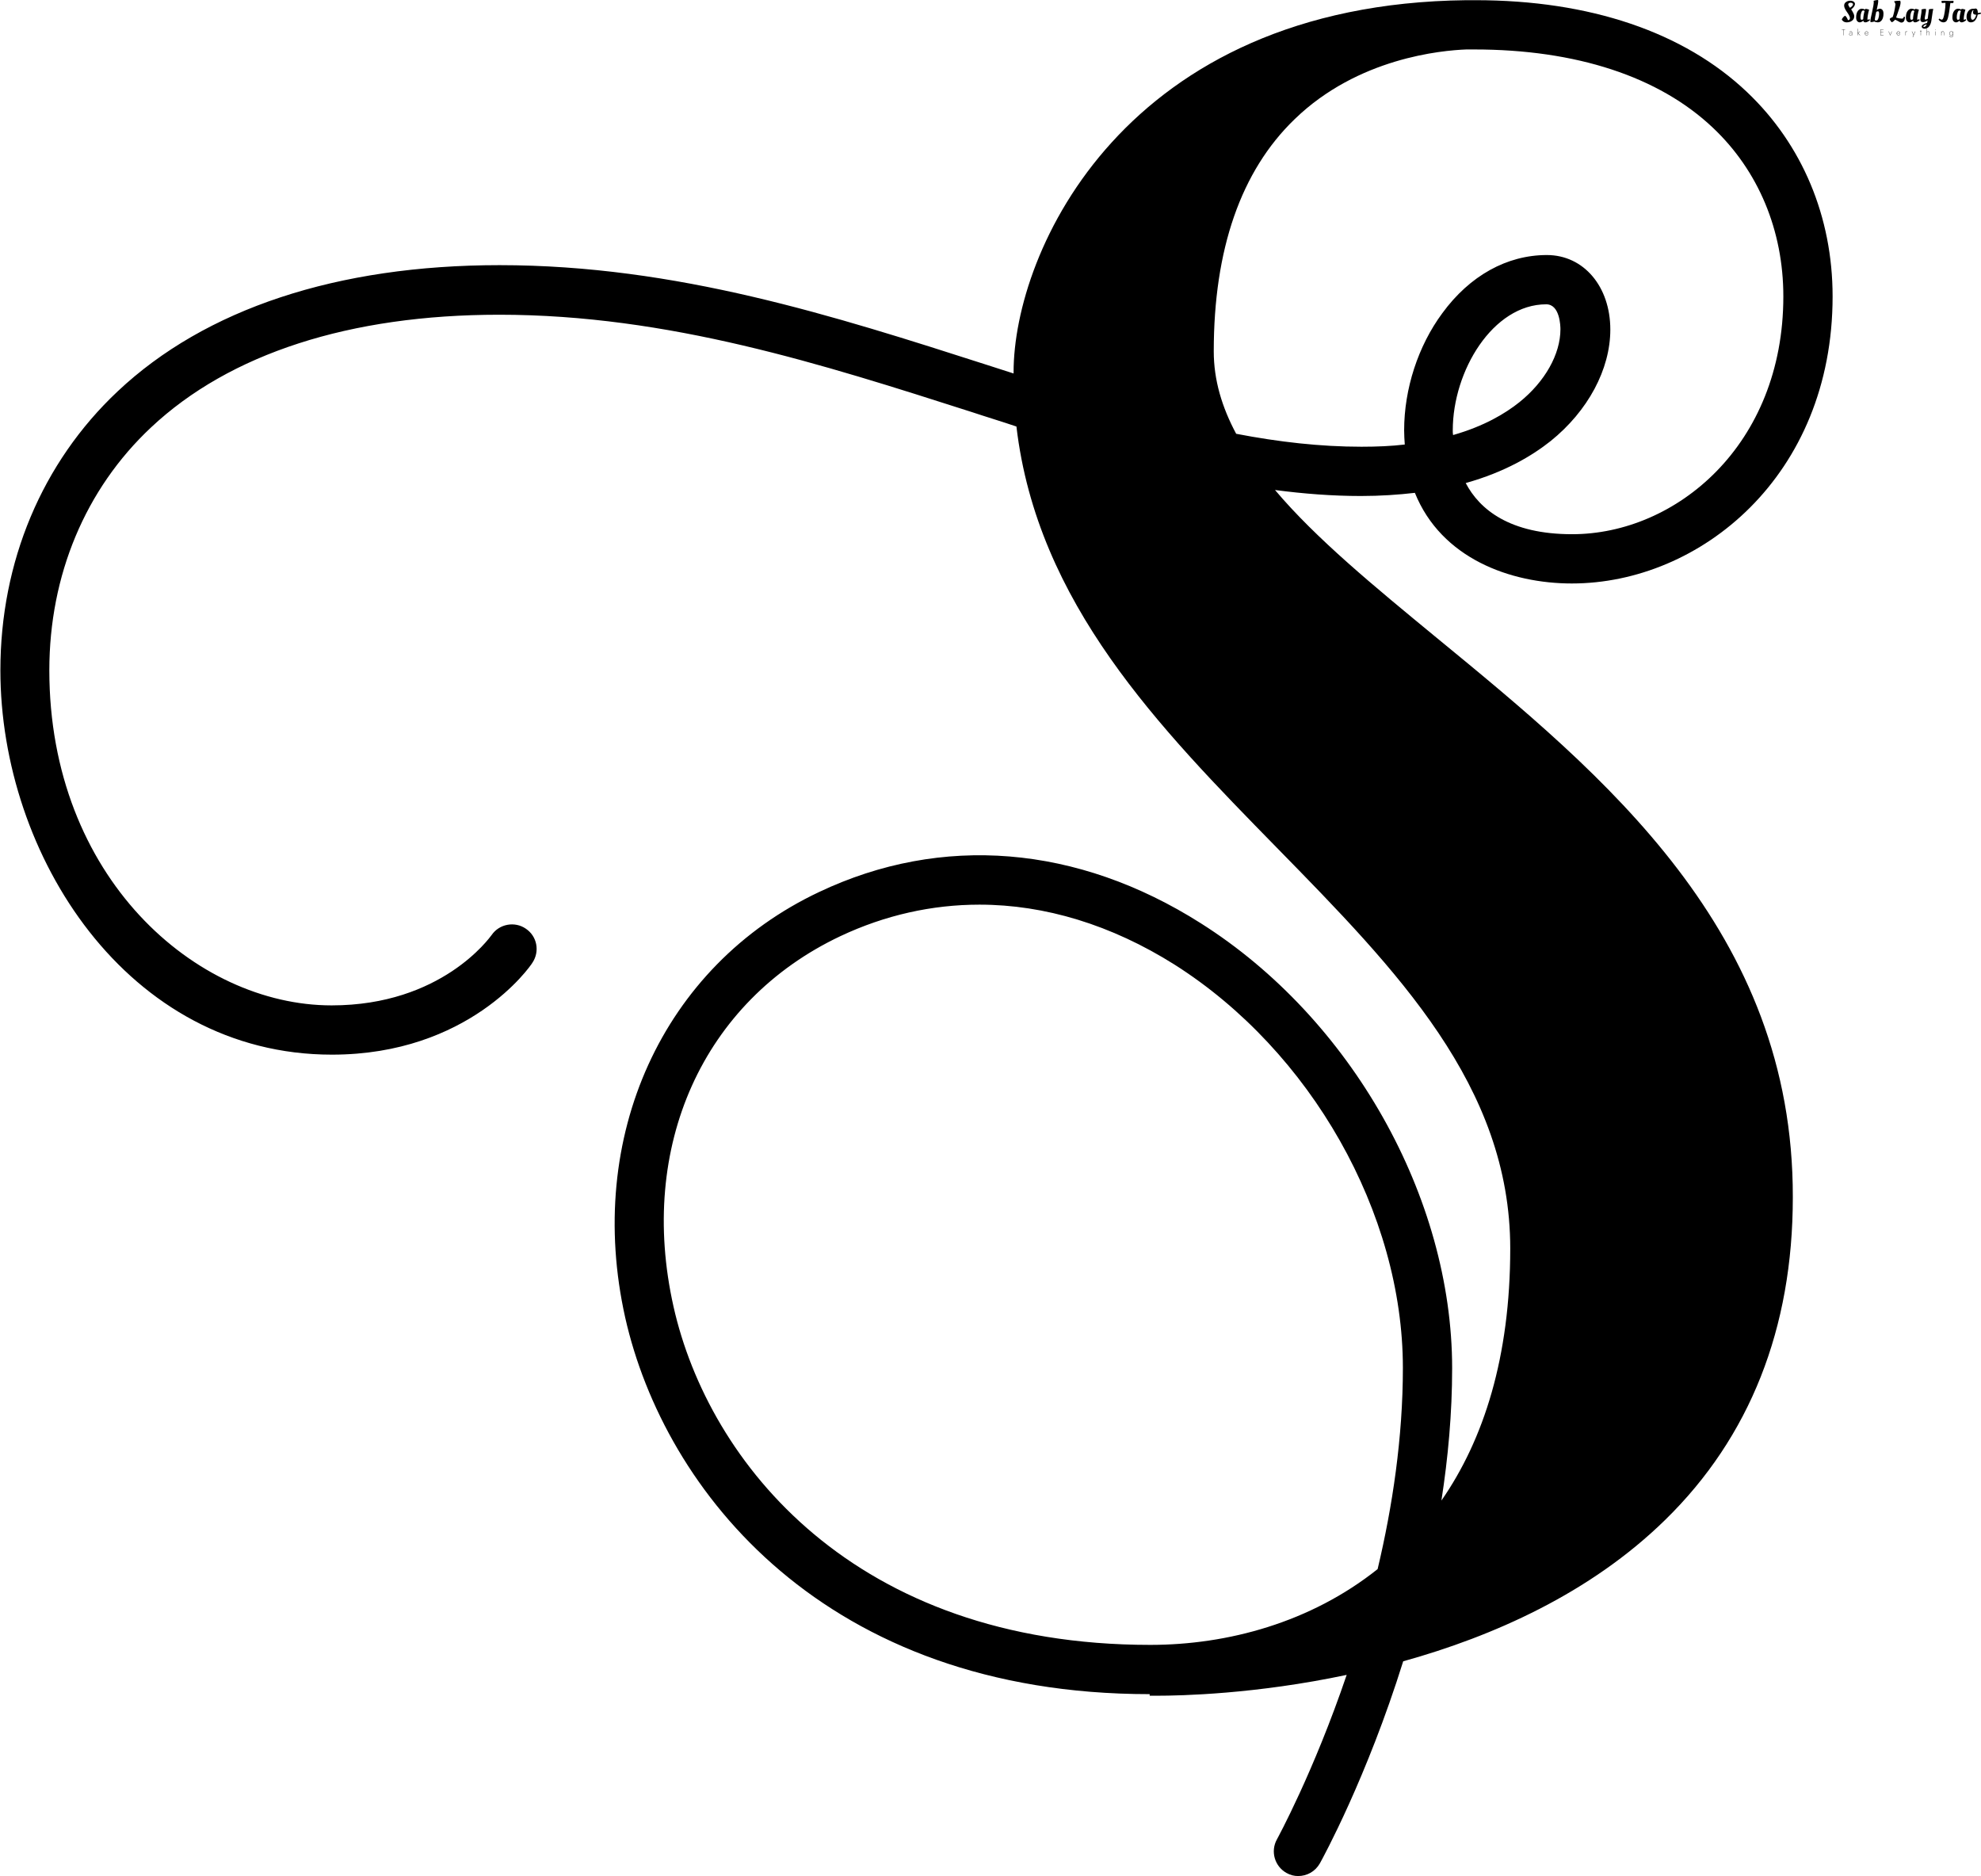 <svg data-v-423bf9ae="" xmlns="http://www.w3.org/2000/svg" viewBox="0 0 4141 3921" class="iconLeftSlogan"><!----><!----><!----><g data-v-423bf9ae="" id="8b9ba940-ee26-4b59-af8c-2518676e26d4" fill="black" transform="matrix(4.474,0,0,4.474,3848.996,-16.913)"><path d="M6.05 11.31L6.05 11.31L6.05 11.31Q6.05 12.66 5.03 13.44L5.03 13.44L5.03 13.44Q4.00 14.22 2.55 14.22L2.55 14.22L2.55 14.22Q1.57 14.22 0.93 13.73L0.93 13.73L0.93 13.73Q0.29 13.23 0.22 12.88L0.22 12.88L0.22 12.88Q0.38 12.42 0.88 11.84L0.88 11.84L0.88 11.84Q1.39 11.27 1.79 11.14L1.79 11.14L1.79 11.14Q2.51 11.61 3.12 13.20L3.12 13.20L3.12 13.20Q4.03 13.17 4.03 12.21L4.03 12.21L4.03 12.21Q4.03 11.68 3.60 10.90L3.60 10.90L3.60 10.90Q3.18 10.12 2.67 9.44L2.67 9.44L2.67 9.44Q2.17 8.76 1.74 7.92L1.74 7.92L1.74 7.92Q1.32 7.07 1.32 6.41L1.32 6.41L1.32 6.41Q1.32 5.35 2.18 4.73L2.18 4.73L2.18 4.73Q3.04 4.12 4.12 4.12L4.12 4.12L4.12 4.12Q5.19 4.12 5.79 4.58L5.79 4.58L5.79 4.58Q6.38 5.04 6.38 5.63L6.38 5.63L6.38 5.63Q6.38 6.22 5.94 6.83L5.94 6.83L5.94 6.83Q5.49 7.45 5.04 7.81L5.04 7.81L4.59 8.18L4.59 8.18Q4.76 8.40 5.00 8.75L5.00 8.75L5.00 8.75Q5.24 9.10 5.64 9.94L5.64 9.94L5.64 9.94Q6.05 10.78 6.05 11.31ZM4.98 6.72L4.98 6.72L4.98 6.72Q5.17 6.54 5.32 6.28L5.32 6.28L5.32 6.28Q5.47 6.02 5.47 5.73L5.47 5.73L5.47 5.73Q5.47 5.45 5.14 5.25L5.14 5.25L5.14 5.25Q4.80 5.05 4.33 5.05L4.33 5.05L4.33 5.05Q3.86 5.05 3.55 5.27L3.55 5.27L3.55 5.27Q3.23 5.49 3.23 5.79L3.23 5.79L3.23 5.79Q3.23 6.09 3.44 6.49L3.44 6.49L3.44 6.49Q3.64 6.89 3.84 7.15L3.84 7.15L4.05 7.42L4.05 7.42Q4.19 7.35 4.49 7.13L4.49 7.13L4.49 7.13Q4.79 6.90 4.98 6.72ZM11.07 8.26L11.07 8.26L11.07 8.26Q11.10 8.23 11.23 7.90L11.23 7.90L11.23 7.90Q11.89 7.90 12.99 8.29L12.99 8.29L12.99 8.29Q12.64 9.45 12.43 10.72L12.43 10.72L12.43 10.72Q12.22 11.98 12.22 12.52L12.22 12.52L12.22 12.52Q12.22 13.06 12.33 13.06L12.33 13.06L12.33 13.06Q12.42 13.06 12.95 12.80L12.95 12.80L13.12 12.71L13.37 13.20L13.37 13.20Q13.24 13.31 13.04 13.48L13.04 13.48L13.04 13.48Q12.84 13.65 12.28 13.94L12.28 13.94L12.28 13.94Q11.72 14.22 11.27 14.22L11.27 14.22L11.27 14.22Q10.40 14.22 10.26 13.44L10.26 13.44L10.26 13.44Q9.37 14.22 8.64 14.22L8.64 14.22L8.64 14.22Q7.92 14.22 7.43 13.66L7.43 13.66L7.43 13.66Q6.93 13.10 6.93 11.90L6.93 11.90L6.93 11.90Q6.93 10.02 7.70 8.94L7.70 8.94L7.70 8.94Q8.47 7.85 9.56 7.85L9.56 7.85L9.56 7.85Q10.35 7.85 11.07 8.26ZM9.48 13.03L9.48 13.03L9.48 13.03Q9.81 13.03 10.23 12.77L10.23 12.77L10.23 12.77Q10.33 10.79 10.89 8.86L10.89 8.86L10.89 8.86Q10.47 8.68 10.18 8.68L10.18 8.68L10.18 8.68Q9.67 8.68 9.32 9.67L9.32 9.67L9.32 9.67Q8.96 10.65 8.96 11.84L8.96 11.84L8.96 11.84Q8.96 13.03 9.48 13.03ZM17.25 4.28L17.25 4.28L17.25 4.28Q17.25 5.35 16.53 8.46L16.53 8.46L16.53 8.46Q17.37 7.85 18.05 7.85L18.05 7.85L18.05 7.85Q18.73 7.85 19.21 8.42L19.21 8.42L19.21 8.42Q19.70 8.99 19.70 10.15L19.70 10.15L19.70 10.15Q19.70 12.10 18.94 13.16L18.94 13.16L18.94 13.16Q18.17 14.22 17.08 14.22L17.08 14.22L17.08 14.22Q16.67 14.22 16.26 14.13L16.26 14.13L16.26 14.13Q15.85 14.03 15.64 13.92L15.64 13.92L15.43 13.82L15.43 13.82Q14.53 14.13 13.68 14.13L13.68 14.13L13.68 14.13Q13.59 14.06 13.59 13.45L13.59 13.45L13.59 13.45Q13.59 12.84 14.38 9.42L14.38 9.42L14.38 9.42Q15.16 5.99 15.16 4.73L15.16 4.73L15.16 4.73Q15.16 4.51 15.09 4.16L15.09 4.16L15.09 4.16Q16.18 3.78 17.18 3.78L17.18 3.78L17.18 3.78Q17.25 3.98 17.25 4.28ZM17.12 9.04L17.12 9.04L17.12 9.04Q16.86 9.04 16.32 9.30L16.32 9.30L16.32 9.30Q15.68 12.01 15.62 13.19L15.62 13.19L15.62 13.19Q16.04 13.37 16.42 13.37L16.42 13.37L16.42 13.37Q16.95 13.37 17.31 12.39L17.31 12.39L17.31 12.39Q17.67 11.41 17.67 10.23L17.67 10.23L17.67 10.23Q17.67 9.04 17.12 9.04ZM29.44 13.38L29.44 13.38Q29.27 13.82 28.92 14.07L28.92 14.07L28.92 14.07Q28.56 14.32 28.08 14.32L28.08 14.32L28.08 14.32Q27.59 14.32 26.64 13.73L26.64 13.73L26.64 13.73Q25.68 13.15 25.10 12.98L25.10 12.98L25.10 12.98Q24.72 13.48 24.25 13.82L24.25 13.82L24.25 13.82Q23.77 14.15 23.59 14.15L23.59 14.15L23.59 14.15Q23.45 14.15 23.03 13.55L23.03 13.55L23.03 13.55Q22.61 12.94 22.61 12.67L22.61 12.67L22.61 12.67Q22.61 12.52 23.05 12.21L23.05 12.21L23.05 12.21Q23.49 11.90 23.98 11.79L23.98 11.79L23.98 11.79Q24.33 10.93 24.71 9.26L24.71 9.26L24.71 9.26Q25.09 7.59 25.30 5.81L25.30 5.81L25.30 5.81Q25.30 5.59 25.15 5.27L25.15 5.27L25.15 5.27Q25.00 4.96 24.85 4.76L24.85 4.76L24.71 4.56L24.75 4.35L24.75 4.35Q25.59 4.12 27.51 4.12L27.51 4.12L27.51 4.12Q27.69 4.42 27.69 5.05L27.69 5.05L27.69 5.05Q27.69 5.68 27.33 6.93L27.33 6.93L27.33 6.93Q26.96 8.18 26.33 9.92L26.33 9.92L26.33 9.92Q25.69 11.66 25.59 11.98L25.59 11.98L25.59 11.98Q25.65 12.00 25.94 12.08L25.94 12.08L25.94 12.08Q26.24 12.17 26.33 12.19L26.33 12.19L26.33 12.19Q26.42 12.21 26.68 12.27L26.68 12.27L26.68 12.27Q26.95 12.33 27.10 12.36L27.10 12.36L27.10 12.36Q27.26 12.38 27.51 12.40L27.51 12.40L27.51 12.40Q27.94 12.47 28.33 12.47L28.33 12.47L28.33 12.47Q28.71 12.47 28.88 12.28L28.88 12.28L29.27 11.55L29.74 11.66L29.74 11.66Q29.74 12.57 29.44 13.38L29.44 13.38ZM34.33 8.26L34.33 8.26L34.33 8.26Q34.36 8.23 34.48 7.90L34.48 7.90L34.48 7.90Q35.14 7.90 36.25 8.29L36.25 8.29L36.25 8.29Q35.90 9.45 35.69 10.72L35.69 10.72L35.69 10.72Q35.48 11.98 35.48 12.52L35.48 12.52L35.48 12.52Q35.48 13.06 35.59 13.06L35.59 13.06L35.59 13.06Q35.67 13.06 36.20 12.80L36.20 12.80L36.37 12.71L36.62 13.20L36.62 13.20Q36.50 13.31 36.30 13.48L36.30 13.48L36.30 13.48Q36.09 13.65 35.53 13.94L35.53 13.94L35.53 13.94Q34.97 14.22 34.52 14.22L34.52 14.22L34.52 14.22Q33.66 14.22 33.52 13.44L33.52 13.44L33.52 13.44Q32.62 14.22 31.90 14.22L31.90 14.22L31.90 14.22Q31.18 14.22 30.68 13.66L30.68 13.66L30.68 13.66Q30.18 13.10 30.18 11.90L30.18 11.90L30.18 11.90Q30.18 10.02 30.95 8.94L30.95 8.94L30.95 8.94Q31.72 7.85 32.82 7.85L32.82 7.85L32.82 7.85Q33.60 7.85 34.33 8.26ZM32.73 13.03L32.73 13.03L32.73 13.03Q33.07 13.03 33.49 12.77L33.49 12.77L33.49 12.77Q33.59 10.79 34.15 8.86L34.15 8.86L34.15 8.86Q33.73 8.68 33.43 8.68L33.43 8.68L33.43 8.68Q32.93 8.68 32.57 9.67L32.57 9.67L32.57 9.67Q32.21 10.65 32.21 11.84L32.21 11.84L32.21 11.84Q32.21 13.03 32.73 13.03ZM38.79 15.57L38.79 15.57L38.79 15.57Q38.32 15.85 38.32 16.11L38.32 16.11L38.32 16.11Q38.32 16.38 38.62 16.38L38.62 16.38L38.62 16.38Q38.92 16.38 39.30 16.09L39.30 16.09L39.30 16.09Q39.68 15.81 39.93 15.16L39.93 15.16L39.93 15.16Q39.26 15.29 38.79 15.57ZM38.11 14.11L38.11 14.11L38.11 14.11Q36.93 14.11 36.93 12.82L36.93 12.82L36.93 12.82Q36.93 12.52 37.21 11.05L37.21 11.05L37.21 11.05Q37.49 9.58 37.49 8.60L37.49 8.60L37.49 8.60Q37.49 8.39 37.44 8.20L37.44 8.20L37.44 8.20Q38.19 7.91 39.51 7.91L39.51 7.91L39.51 7.91Q39.58 8.11 39.58 8.58L39.58 8.58L39.58 8.58Q39.58 9.06 39.27 10.56L39.27 10.56L39.27 10.56Q38.96 12.05 38.96 12.49L38.96 12.49L38.96 12.49Q38.96 12.92 39.33 12.92L39.33 12.92L39.33 12.92Q39.76 12.92 40.38 12.49L40.38 12.49L40.38 12.49Q40.45 11.66 40.94 8.13L40.94 8.13L40.94 8.13Q41.43 7.94 42.70 7.94L42.70 7.94L42.97 7.94L42.97 7.94Q42.70 8.99 42.45 10.96L42.45 10.96L42.45 10.96Q42.20 12.94 42.04 13.71L42.04 13.71L42.04 13.71Q41.75 15.25 40.96 16.22L40.96 16.22L40.96 16.22Q40.17 17.19 38.89 17.19L38.89 17.19L38.89 17.19Q38.39 17.19 37.98 16.93L37.98 16.93L37.98 16.93Q37.56 16.66 37.56 16.24L37.56 16.24L37.56 16.24Q37.56 15.68 38.25 15.22L38.25 15.22L38.25 15.22Q38.93 14.76 40.10 14.50L40.10 14.50L40.10 14.50Q40.22 13.89 40.29 13.31L40.29 13.31L40.29 13.31Q39.16 14.11 38.11 14.11ZM48.08 4.13L48.08 4.13L50.92 4.23L52.40 4.17L52.40 4.17Q52.43 4.33 52.43 4.64L52.43 4.64L52.43 4.64Q52.43 4.96 52.33 5.09L52.33 5.09L52.33 5.09Q52.22 5.22 51.98 5.22L51.98 5.22L51.98 5.22Q51.74 5.22 50.96 5.19L50.96 5.19L50.96 5.19Q50.40 9.88 49.85 12.01L49.85 12.01L49.85 12.01Q49.60 13.05 49.17 13.58L49.17 13.58L49.17 13.58Q48.94 13.85 48.57 14.04L48.57 14.04L48.57 14.04Q48.19 14.22 47.61 14.22L47.61 14.22L47.61 14.22Q47.04 14.22 46.43 13.84L46.43 13.84L46.43 13.84Q45.82 13.45 45.44 12.88L45.44 12.88L45.84 12.45L45.84 12.45Q46.00 12.60 46.35 12.78L46.35 12.78L46.35 12.78Q46.70 12.96 46.96 12.96L46.96 12.96L46.96 12.96Q47.38 12.96 47.69 12.12L47.69 12.12L47.69 12.12Q48.01 11.27 48.34 9.14L48.34 9.14L48.34 9.14Q48.66 7.01 48.66 5.68L48.66 5.68L48.66 5.11L48.66 5.11Q47.56 5.11 47.03 5.24L47.03 5.24L47.03 5.24Q46.84 4.87 46.77 4.28L46.77 4.28L46.77 4.28Q47.12 4.13 48.08 4.13ZM56.06 8.26L56.06 8.26L56.06 8.26Q56.08 8.23 56.21 7.90L56.21 7.90L56.21 7.90Q56.87 7.90 57.97 8.29L57.97 8.29L57.97 8.29Q57.62 9.45 57.41 10.72L57.41 10.72L57.41 10.72Q57.20 11.98 57.20 12.52L57.20 12.52L57.20 12.52Q57.20 13.06 57.32 13.06L57.32 13.06L57.32 13.06Q57.40 13.06 57.93 12.80L57.93 12.80L58.10 12.71L58.35 13.20L58.35 13.20Q58.23 13.31 58.02 13.48L58.02 13.48L58.02 13.48Q57.82 13.65 57.26 13.94L57.26 13.94L57.26 13.94Q56.70 14.22 56.25 14.22L56.25 14.22L56.25 14.22Q55.38 14.22 55.24 13.44L55.24 13.44L55.24 13.44Q54.35 14.22 53.63 14.22L53.63 14.22L53.63 14.22Q52.91 14.22 52.41 13.66L52.41 13.66L52.41 13.66Q51.91 13.10 51.91 11.90L51.91 11.90L51.91 11.90Q51.91 10.02 52.68 8.94L52.68 8.94L52.68 8.94Q53.45 7.85 54.54 7.85L54.54 7.85L54.54 7.85Q55.33 7.85 56.06 8.26ZM54.46 13.03L54.46 13.03L54.46 13.03Q54.80 13.03 55.22 12.77L55.22 12.77L55.22 12.77Q55.31 10.79 55.87 8.86L55.87 8.86L55.87 8.86Q55.45 8.68 55.16 8.68L55.16 8.68L55.16 8.68Q54.66 8.68 54.30 9.67L54.30 9.67L54.30 9.67Q53.94 10.65 53.94 11.84L53.94 11.84L53.94 11.84Q53.94 13.03 54.46 13.03ZM60.56 14.22L60.56 14.22L60.56 14.22Q59.60 14.22 59.05 13.55L59.05 13.55L59.05 13.55Q58.51 12.87 58.51 11.65L58.51 11.65L58.51 11.65Q58.51 10.09 59.34 8.97L59.34 8.97L59.34 8.97Q60.17 7.85 61.64 7.85L61.64 7.85L62.15 7.88L62.15 7.88Q62.38 7.76 62.68 7.76L62.68 7.76L62.68 7.76Q63.78 7.76 63.78 9.84L63.78 9.84L63.78 9.84Q64.36 9.81 64.95 9.69L64.95 9.69L65.17 9.63L65.25 10.18L65.25 10.18Q64.79 10.37 64.01 10.53L64.01 10.53L63.73 10.58L63.73 10.58Q63.46 12.05 62.65 13.14L62.65 13.14L62.65 13.14Q61.84 14.22 60.56 14.22ZM61.32 13.02L61.32 13.02L61.32 13.02Q61.91 13.02 62.38 12.26L62.38 12.26L62.38 12.26Q62.85 11.51 63.03 10.67L63.03 10.67L63.03 10.67Q61.53 10.67 61.53 9.55L61.53 9.55L61.53 9.55Q61.53 9.10 61.71 8.71L61.71 8.71L61.78 8.57L61.78 8.57Q61.73 8.54 61.64 8.54L61.64 8.54L61.64 8.54Q61.56 8.54 61.52 8.57L61.52 8.57L61.52 8.57Q61.17 8.79 60.86 9.62L60.86 9.62L60.86 9.62Q60.55 10.44 60.55 11.51L60.55 11.51L60.55 11.51Q60.55 13.02 61.32 13.02Z"></path></g><!----><g data-v-423bf9ae="" id="70ff1e03-219e-4e21-8aa5-c7d942fc85a3" transform="matrix(6.6,0,0,6.6,-367.47,-69.56)" stroke="none" fill="black"><path d="M510.7 212.5c-19.8-16.3-38.2-31.4-51.2-46.8 9.1 1.2 18.2 1.9 27.2 1.9 6.2 0 11.9-.4 17.1-1 8.4 20.8 30.3 28.7 49.7 28.7 40.6 0 82.6-34 82.6-90.9 0-25.2-9.6-48.1-27.1-64.7-20-19-49.8-29.1-86-29.1h-2.9c-108.3 1.2-143.4 79.6-143.4 117.8v.4l-8.4-2.7c-48.3-15.5-98.4-31.6-154.4-31.6-51.4 0-93.2 13.8-121 40C69 157 55.8 188.4 55.8 222.8c0 58.5 40.2 121.7 105 121.7 43.4 0 62.8-27.9 63.5-29.1 2.4-3.6 1.5-8.4-2.1-10.8-3.5-2.4-8.4-1.5-10.8 2-.7.9-15.9 22.3-50.7 22.3-43 0-89.4-40.6-89.4-106.1 0-30.1 11.4-57.4 32.2-76.9 24.9-23.4 63-35.7 110.3-35.7 53.6 0 102.4 15.7 149.6 30.8 4.8 1.6 9.5 3 14.2 4.6 6.6 56 45.2 95.3 82.5 133.4 38 38.8 73.9 75.4 73.9 126.9 0 34.4-8.4 60.5-21.8 79.8 2.1-13.5 3.4-27.6 3.4-41.9 0-54.2-32-110.8-79.6-140.9-39.1-24.8-82.1-28.3-120.9-9.9-49.6 23.4-74.2 77.6-61.4 134.8C266.1 482.7 317 547 419.8 547v.5h2.3c7.5 0 31.3-.5 60.1-6.6-10.5 30.9-21.9 51.7-22.1 52.1-2.1 3.8-.7 8.5 3 10.6 1.2.7 2.5 1 3.7 1 2.8 0 5.4-1.4 6.9-4 1-1.8 14.9-27.2 26.4-64 28.4-7.9 59.2-21.5 83-44.8 26.8-26.2 40.4-60.6 40.4-102.1.2-84.4-59.8-133.7-112.8-177.2zm5.1-65.7c0-18.8 12.7-39.9 29.6-39.9 4.4 0 4.5 7.1 4.5 7.9 0 7.9-4.9 16.6-13 23.1-4.5 3.6-11.2 7.6-21 10.4-.1-.5-.1-1-.1-1.5zm6.5-120.6h.3c32.3 0 58.5 8.6 75.6 24.8 14.4 13.6 22.3 32.5 22.3 53.4 0 47.1-34 75.3-66.9 75.3-19.7 0-29.3-7.8-33.7-16.2 12.5-3.5 21.1-8.7 26.9-13.3 11.8-9.5 18.9-22.7 18.9-35.3 0-13.6-8.4-23.6-20.1-23.6-12.6 0-24.4 6.5-33.1 18.4-7.7 10.4-12.1 24-12.1 37.1 0 1.6.1 3 .2 4.5-4.2.5-8.7.7-13.7.7-13 0-26.2-1.5-39.7-4.1-4.5-8.4-7.1-17-7.1-26.1 0-32.3 8.6-57.1 25.6-73.5 20.1-19.5 46.7-21.8 54.4-22.1h2.2zM269 424.3c-11.4-50.7 9.3-96.7 52.8-117.3 14.2-6.7 29.1-10 44.1-10 20.7 0 41.8 6.4 61.8 19 43.2 27.4 72.3 78.7 72.3 127.7 0 22.1-3.3 43.9-8 63.7-21.2 16.9-47.5 24-72 24-93.7 0-139.9-57.7-151-107.1z"></path></g><!----><g data-v-423bf9ae="" id="e6d64ff2-4a05-4030-9c4d-2366f7d3a40d" fill="black" transform="matrix(1.269,0,0,1.269,3849.625,57.868)"><path d="M0.28 3.21L2.80 3.21L2.80 12.60L3.22 12.60L3.22 3.21L5.74 3.21L5.74 2.80L0.28 2.80ZM12.92 7.32C13.30 7.03 13.64 6.81 13.96 6.66C14.29 6.51 14.69 6.44 15.16 6.44C16.30 6.44 16.87 6.95 16.87 7.98L16.87 9.13C16.38 8.82 15.75 8.67 14.99 8.67C14.30 8.67 13.71 8.85 13.21 9.21C12.71 9.56 12.46 10.07 12.46 10.71C12.46 11.39 12.67 11.90 13.09 12.24C13.51 12.57 14.01 12.74 14.60 12.74C15.20 12.74 15.70 12.61 16.09 12.35C16.49 12.09 16.75 11.74 16.87 11.31L16.87 12.60L17.29 12.60L17.29 7.98C17.29 7.34 17.12 6.85 16.79 6.52C16.45 6.19 15.91 6.02 15.16 6.02C14.80 6.02 14.45 6.07 14.12 6.18C13.79 6.29 13.54 6.40 13.36 6.50C13.19 6.61 12.97 6.76 12.70 6.96ZM12.89 10.71C12.89 10.20 13.09 9.79 13.49 9.50C13.89 9.21 14.39 9.06 14.99 9.06C15.67 9.06 16.29 9.23 16.87 9.56L16.87 10.36C16.87 10.94 16.65 11.41 16.21 11.79C15.77 12.16 15.26 12.35 14.67 12.35C14.11 12.35 13.68 12.21 13.36 11.93C13.05 11.65 12.89 11.24 12.89 10.71ZM26.39 1.68L26.39 12.60L26.81 12.60L26.81 8.90L30.09 12.60L30.66 12.60L27.30 8.82L30.38 6.16L29.75 6.16L26.81 8.69L26.81 1.68ZM43.46 9.06L38.61 9.06C38.63 8.38 38.88 7.77 39.36 7.25C39.84 6.73 40.42 6.47 41.10 6.47C41.79 6.47 42.35 6.72 42.78 7.24C43.22 7.75 43.45 8.36 43.46 9.06ZM38.58 9.48L43.89 9.48C43.90 9.43 43.90 9.38 43.90 9.32C43.90 8.33 43.64 7.53 43.13 6.94C42.61 6.34 41.93 6.05 41.10 6.05C40.25 6.05 39.55 6.36 38.99 6.99C38.43 7.61 38.15 8.41 38.15 9.38C38.15 10.33 38.44 11.13 39.03 11.76C39.62 12.39 40.31 12.71 41.10 12.71C42.34 12.71 43.26 12.13 43.86 10.96L43.50 10.74C42.96 11.76 42.17 12.28 41.13 12.28C40.44 12.28 39.85 12.01 39.35 11.47C38.86 10.92 38.60 10.26 38.58 9.48ZM64.41 7.48L68.75 7.48L68.75 7.08L64.41 7.08L64.41 3.21L69.03 3.21L69.03 2.80L63.99 2.80L63.99 12.60L69.03 12.60L69.03 12.19L64.41 12.19ZM77.29 6.16L80.09 12.95L82.89 6.16L82.40 6.16L80.09 12.01L77.78 6.16ZM95.97 9.06L91.13 9.06C91.14 8.38 91.39 7.77 91.87 7.25C92.36 6.73 92.94 6.47 93.62 6.47C94.30 6.47 94.86 6.72 95.30 7.24C95.74 7.75 95.96 8.36 95.97 9.06ZM91.10 9.48L96.40 9.48C96.41 9.43 96.42 9.38 96.42 9.32C96.42 8.33 96.16 7.53 95.64 6.94C95.12 6.34 94.45 6.05 93.62 6.05C92.77 6.05 92.06 6.36 91.50 6.99C90.94 7.61 90.66 8.41 90.66 9.38C90.66 10.33 90.96 11.13 91.55 11.76C92.13 12.39 92.82 12.71 93.62 12.71C94.85 12.71 95.77 12.13 96.38 10.96L96.01 10.74C95.47 11.76 94.68 12.28 93.65 12.28C92.96 12.28 92.36 12.01 91.87 11.47C91.37 10.92 91.12 10.26 91.10 9.48ZM107.97 6.96L108.22 6.57C107.86 6.22 107.50 6.05 107.16 6.05C106.37 6.05 105.87 6.51 105.66 7.43L105.66 6.16L105.24 6.16L105.24 12.60L105.66 12.60L105.66 8.68C105.66 8.17 105.78 7.68 106.04 7.21C106.29 6.74 106.61 6.51 107.00 6.51C107.42 6.51 107.74 6.66 107.97 6.96ZM115.64 6.16L118.37 12.32L116.97 15.68L117.46 15.68L121.52 6.16L121.03 6.16L118.62 11.87L116.12 6.16ZM130.20 3.92L130.20 6.16L129.15 6.16L129.15 6.58L130.20 6.58L130.20 12.60L130.62 12.60L130.62 6.58L131.67 6.58L131.67 6.16L130.62 6.16L130.62 3.92ZM140.49 8.68C140.49 8.12 140.69 7.61 141.10 7.15C141.50 6.70 142.01 6.47 142.62 6.47C143.67 6.47 144.20 7.16 144.20 8.54L144.20 12.60L144.62 12.60L144.62 8.40C144.62 7.68 144.46 7.11 144.14 6.68C143.83 6.26 143.36 6.05 142.76 6.05C142.17 6.05 141.68 6.19 141.30 6.46C140.92 6.74 140.65 7.12 140.49 7.62L140.49 1.68L140.07 1.68L140.07 12.60L140.49 12.60ZM154 3.15C154 3.26 154.03 3.36 154.10 3.43C154.18 3.50 154.27 3.54 154.39 3.54C154.51 3.54 154.61 3.50 154.68 3.43C154.75 3.36 154.78 3.26 154.78 3.15C154.78 3.04 154.75 2.94 154.68 2.87C154.61 2.80 154.51 2.76 154.39 2.76C154.27 2.76 154.18 2.80 154.10 2.87C154.03 2.94 154 3.04 154 3.15ZM154.18 6.16L154.18 12.60L154.60 12.60L154.60 6.16ZM164.58 8.68C164.58 8.12 164.79 7.61 165.19 7.15C165.60 6.70 166.11 6.47 166.71 6.47C167.77 6.47 168.29 7.16 168.29 8.54L168.29 12.60L168.71 12.60L168.71 8.40C168.71 7.68 168.56 7.11 168.24 6.68C167.92 6.26 167.46 6.05 166.85 6.05C166.26 6.05 165.78 6.19 165.40 6.46C165.01 6.74 164.74 7.12 164.58 7.62L164.58 6.16L164.16 6.16L164.16 12.60L164.58 12.60ZM177.97 9.38C177.97 8.48 178.24 7.77 178.77 7.25C179.31 6.73 179.92 6.47 180.61 6.47C181.38 6.47 182.01 6.75 182.52 7.31C183.02 7.87 183.27 8.56 183.27 9.38C183.27 10.20 183.02 10.89 182.52 11.45C182.01 12.01 181.38 12.29 180.61 12.29C179.92 12.29 179.31 12.03 178.77 11.51C178.24 10.99 177.97 10.28 177.97 9.38ZM177.73 13.02C177.73 13.86 177.99 14.54 178.50 15.05C179.01 15.56 179.70 15.82 180.57 15.82C181.49 15.82 182.24 15.53 182.82 14.95C183.40 14.36 183.69 13.53 183.69 12.46L183.69 6.16L183.27 6.16L183.27 8.04C183.07 7.44 182.73 6.96 182.27 6.59C181.81 6.23 181.27 6.05 180.66 6.05C179.76 6.05 179.02 6.35 178.42 6.96C177.83 7.56 177.53 8.37 177.53 9.38C177.53 10.39 177.83 11.20 178.42 11.80C179.02 12.41 179.76 12.71 180.66 12.71C181.27 12.71 181.81 12.53 182.27 12.17C182.73 11.80 183.07 11.32 183.27 10.72L183.27 12.46C183.27 13.40 183.02 14.13 182.50 14.64C181.99 15.15 181.35 15.40 180.57 15.40C179.83 15.40 179.25 15.18 178.81 14.74C178.37 14.30 178.15 13.73 178.15 13.02Z"></path></g></svg>